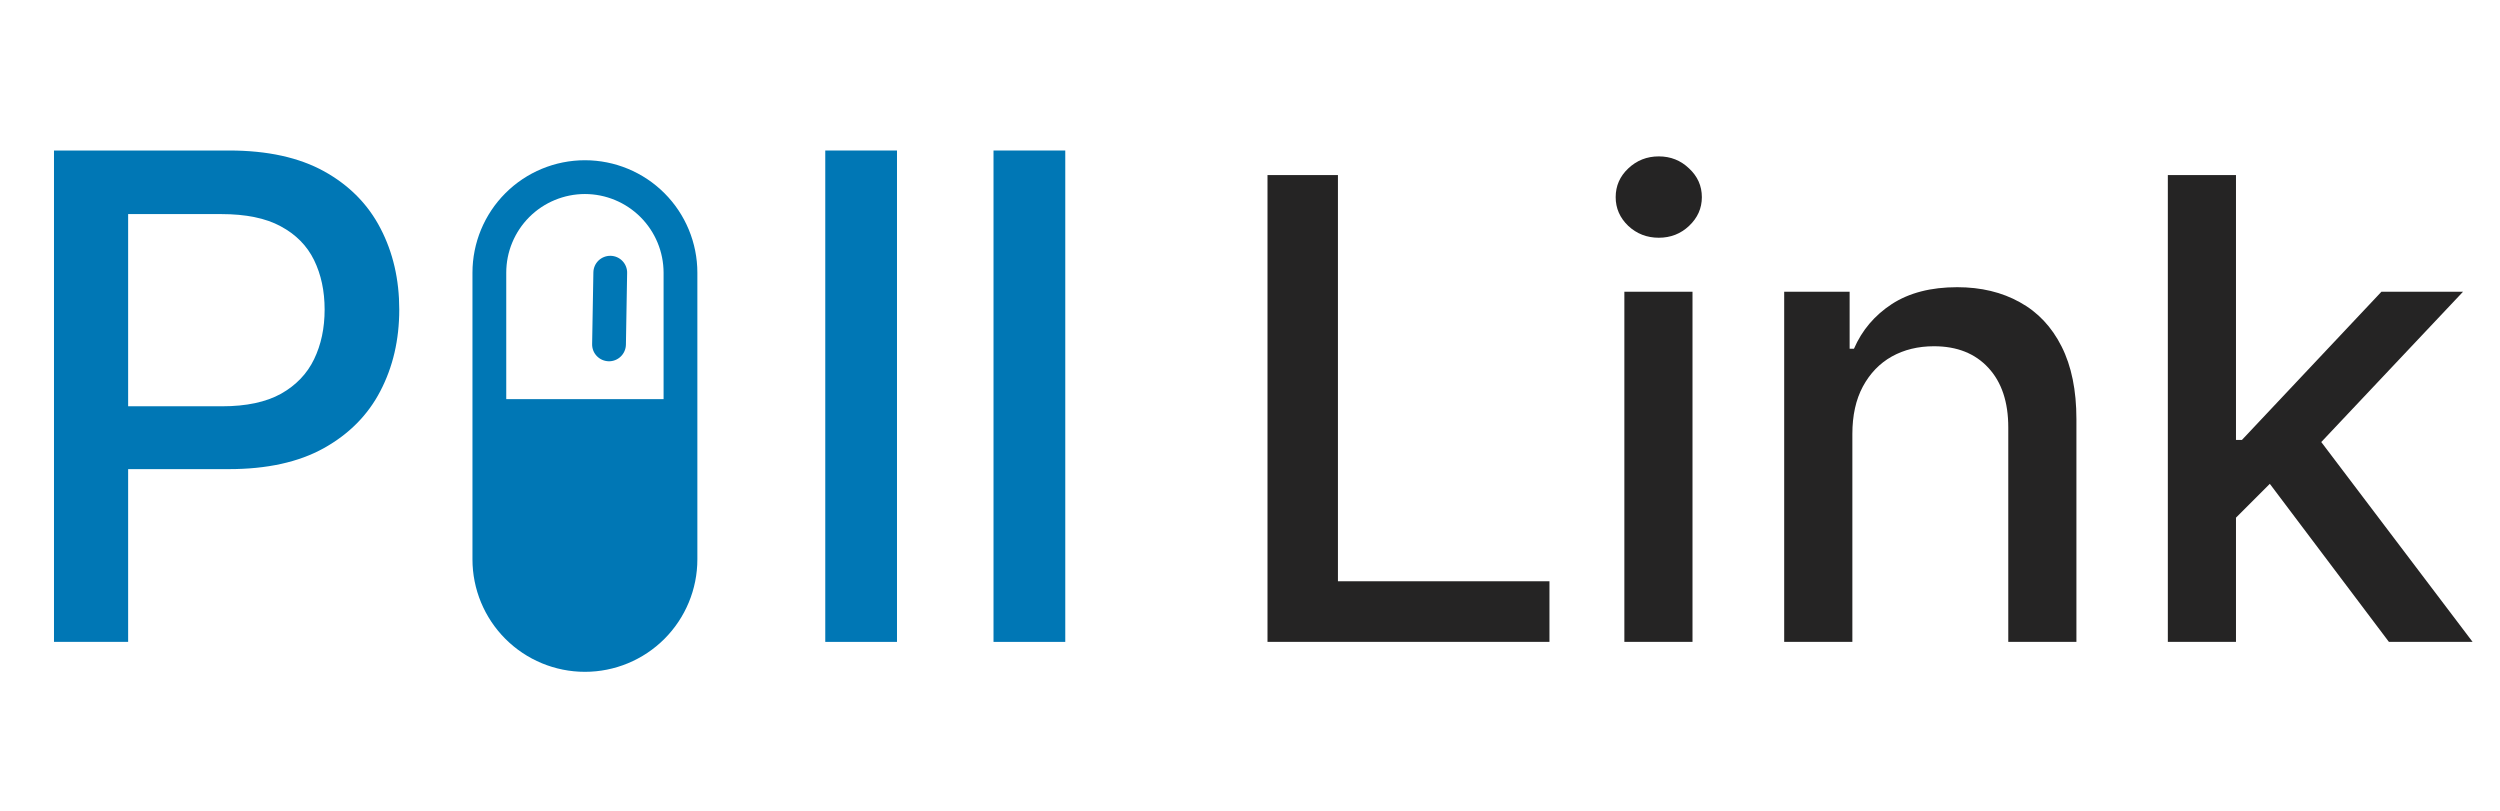 <svg width="74" height="24" viewBox="0 0 74 24" fill="none" xmlns="http://www.w3.org/2000/svg">
<g clip-path="url(#clip0_483_48)">
<path d="M18.072 7.572C18.138 7.573 18.203 7.587 18.263 7.613C18.323 7.639 18.378 7.677 18.423 7.724C18.469 7.772 18.505 7.827 18.529 7.889C18.553 7.95 18.565 8.015 18.563 8.08L18.527 10.202C18.526 10.268 18.512 10.332 18.485 10.393C18.459 10.453 18.422 10.507 18.374 10.553C18.327 10.599 18.271 10.635 18.21 10.659C18.149 10.683 18.084 10.695 18.018 10.694C17.952 10.692 17.888 10.678 17.827 10.652C17.767 10.626 17.713 10.588 17.667 10.541C17.621 10.493 17.585 10.438 17.561 10.377C17.537 10.315 17.526 10.25 17.527 10.184L17.564 8.063C17.565 7.997 17.579 7.933 17.605 7.872C17.631 7.812 17.669 7.758 17.716 7.712C17.763 7.667 17.819 7.631 17.88 7.607C17.941 7.583 18.006 7.571 18.072 7.572ZM20.642 8.072V16.557C20.642 17.44 20.291 18.286 19.667 18.911C19.043 19.535 18.196 19.886 17.314 19.886C16.431 19.886 15.584 19.535 14.96 18.911C14.336 18.287 13.985 17.44 13.985 16.557L13.985 8.072C13.985 7.189 14.336 6.342 14.96 5.718C15.584 5.094 16.431 4.743 17.314 4.743C18.196 4.743 19.043 5.094 19.667 5.718C20.291 6.342 20.642 7.189 20.642 8.072ZM17.314 5.743C17.008 5.743 16.705 5.804 16.422 5.921C16.14 6.038 15.883 6.209 15.667 6.425C15.451 6.642 15.279 6.898 15.162 7.181C15.045 7.463 14.985 7.766 14.985 8.072L14.985 11.815L19.642 11.815L19.642 8.072C19.641 7.455 19.396 6.863 18.959 6.426C18.523 5.99 17.931 5.744 17.314 5.743Z" fill="#0077B5"/>
</g>
<path d="M26.551 4.455V19H24.428V4.455H26.551ZM31.532 4.455V19H29.408V4.455H31.532Z" fill="#0077B5"/>
<path d="M1.598 19V4.455H6.783C7.914 4.455 8.852 4.661 9.595 5.072C10.338 5.484 10.895 6.048 11.264 6.763C11.633 7.473 11.818 8.273 11.818 9.163C11.818 10.058 11.631 10.863 11.257 11.578C10.888 12.288 10.329 12.852 9.581 13.268C8.838 13.68 7.902 13.886 6.776 13.886H3.21V12.026H6.577C7.292 12.026 7.872 11.902 8.317 11.656C8.762 11.405 9.089 11.064 9.297 10.633C9.505 10.203 9.609 9.713 9.609 9.163C9.609 8.614 9.505 8.126 9.297 7.7C9.089 7.274 8.759 6.94 8.31 6.699C7.865 6.457 7.277 6.337 6.548 6.337H3.793V19H1.598Z" fill="#0077B5"/>
<path d="M37.518 19V5.182H39.603V17.205H45.864V19H37.518ZM48.081 19V8.636H50.098V19H48.081ZM49.1 7.037C48.749 7.037 48.447 6.92 48.196 6.686C47.948 6.448 47.824 6.165 47.824 5.836C47.824 5.503 47.948 5.22 48.196 4.986C48.447 4.748 48.749 4.629 49.1 4.629C49.45 4.629 49.75 4.748 49.997 4.986C50.249 5.22 50.375 5.503 50.375 5.836C50.375 6.165 50.249 6.448 49.997 6.686C49.75 6.92 49.45 7.037 49.1 7.037ZM54.83 12.847V19H52.812V8.636H54.749V10.323H54.877C55.115 9.774 55.489 9.334 55.997 9.001C56.51 8.668 57.155 8.501 57.933 8.501C58.639 8.501 59.258 8.65 59.789 8.947C60.32 9.239 60.731 9.675 61.023 10.256C61.316 10.836 61.462 11.553 61.462 12.408V19H59.445V12.651C59.445 11.9 59.249 11.313 58.858 10.89C58.466 10.463 57.929 10.249 57.245 10.249C56.777 10.249 56.361 10.35 55.997 10.553C55.637 10.755 55.351 11.052 55.14 11.443C54.933 11.83 54.83 12.298 54.83 12.847ZM66.023 15.485L66.01 13.022H66.361L70.49 8.636H72.905L68.196 13.629H67.879L66.023 15.485ZM64.168 19V5.182H66.185V19H64.168ZM70.712 19L67.001 14.075L68.391 12.664L73.189 19H70.712Z" fill="#252424"/>
<defs>
<clipPath id="clip0_483_48">
<rect width="16" height="16" fill="white" transform="translate(6 12.315) rotate(-45)"/>
</clipPath>
</defs>
</svg>
